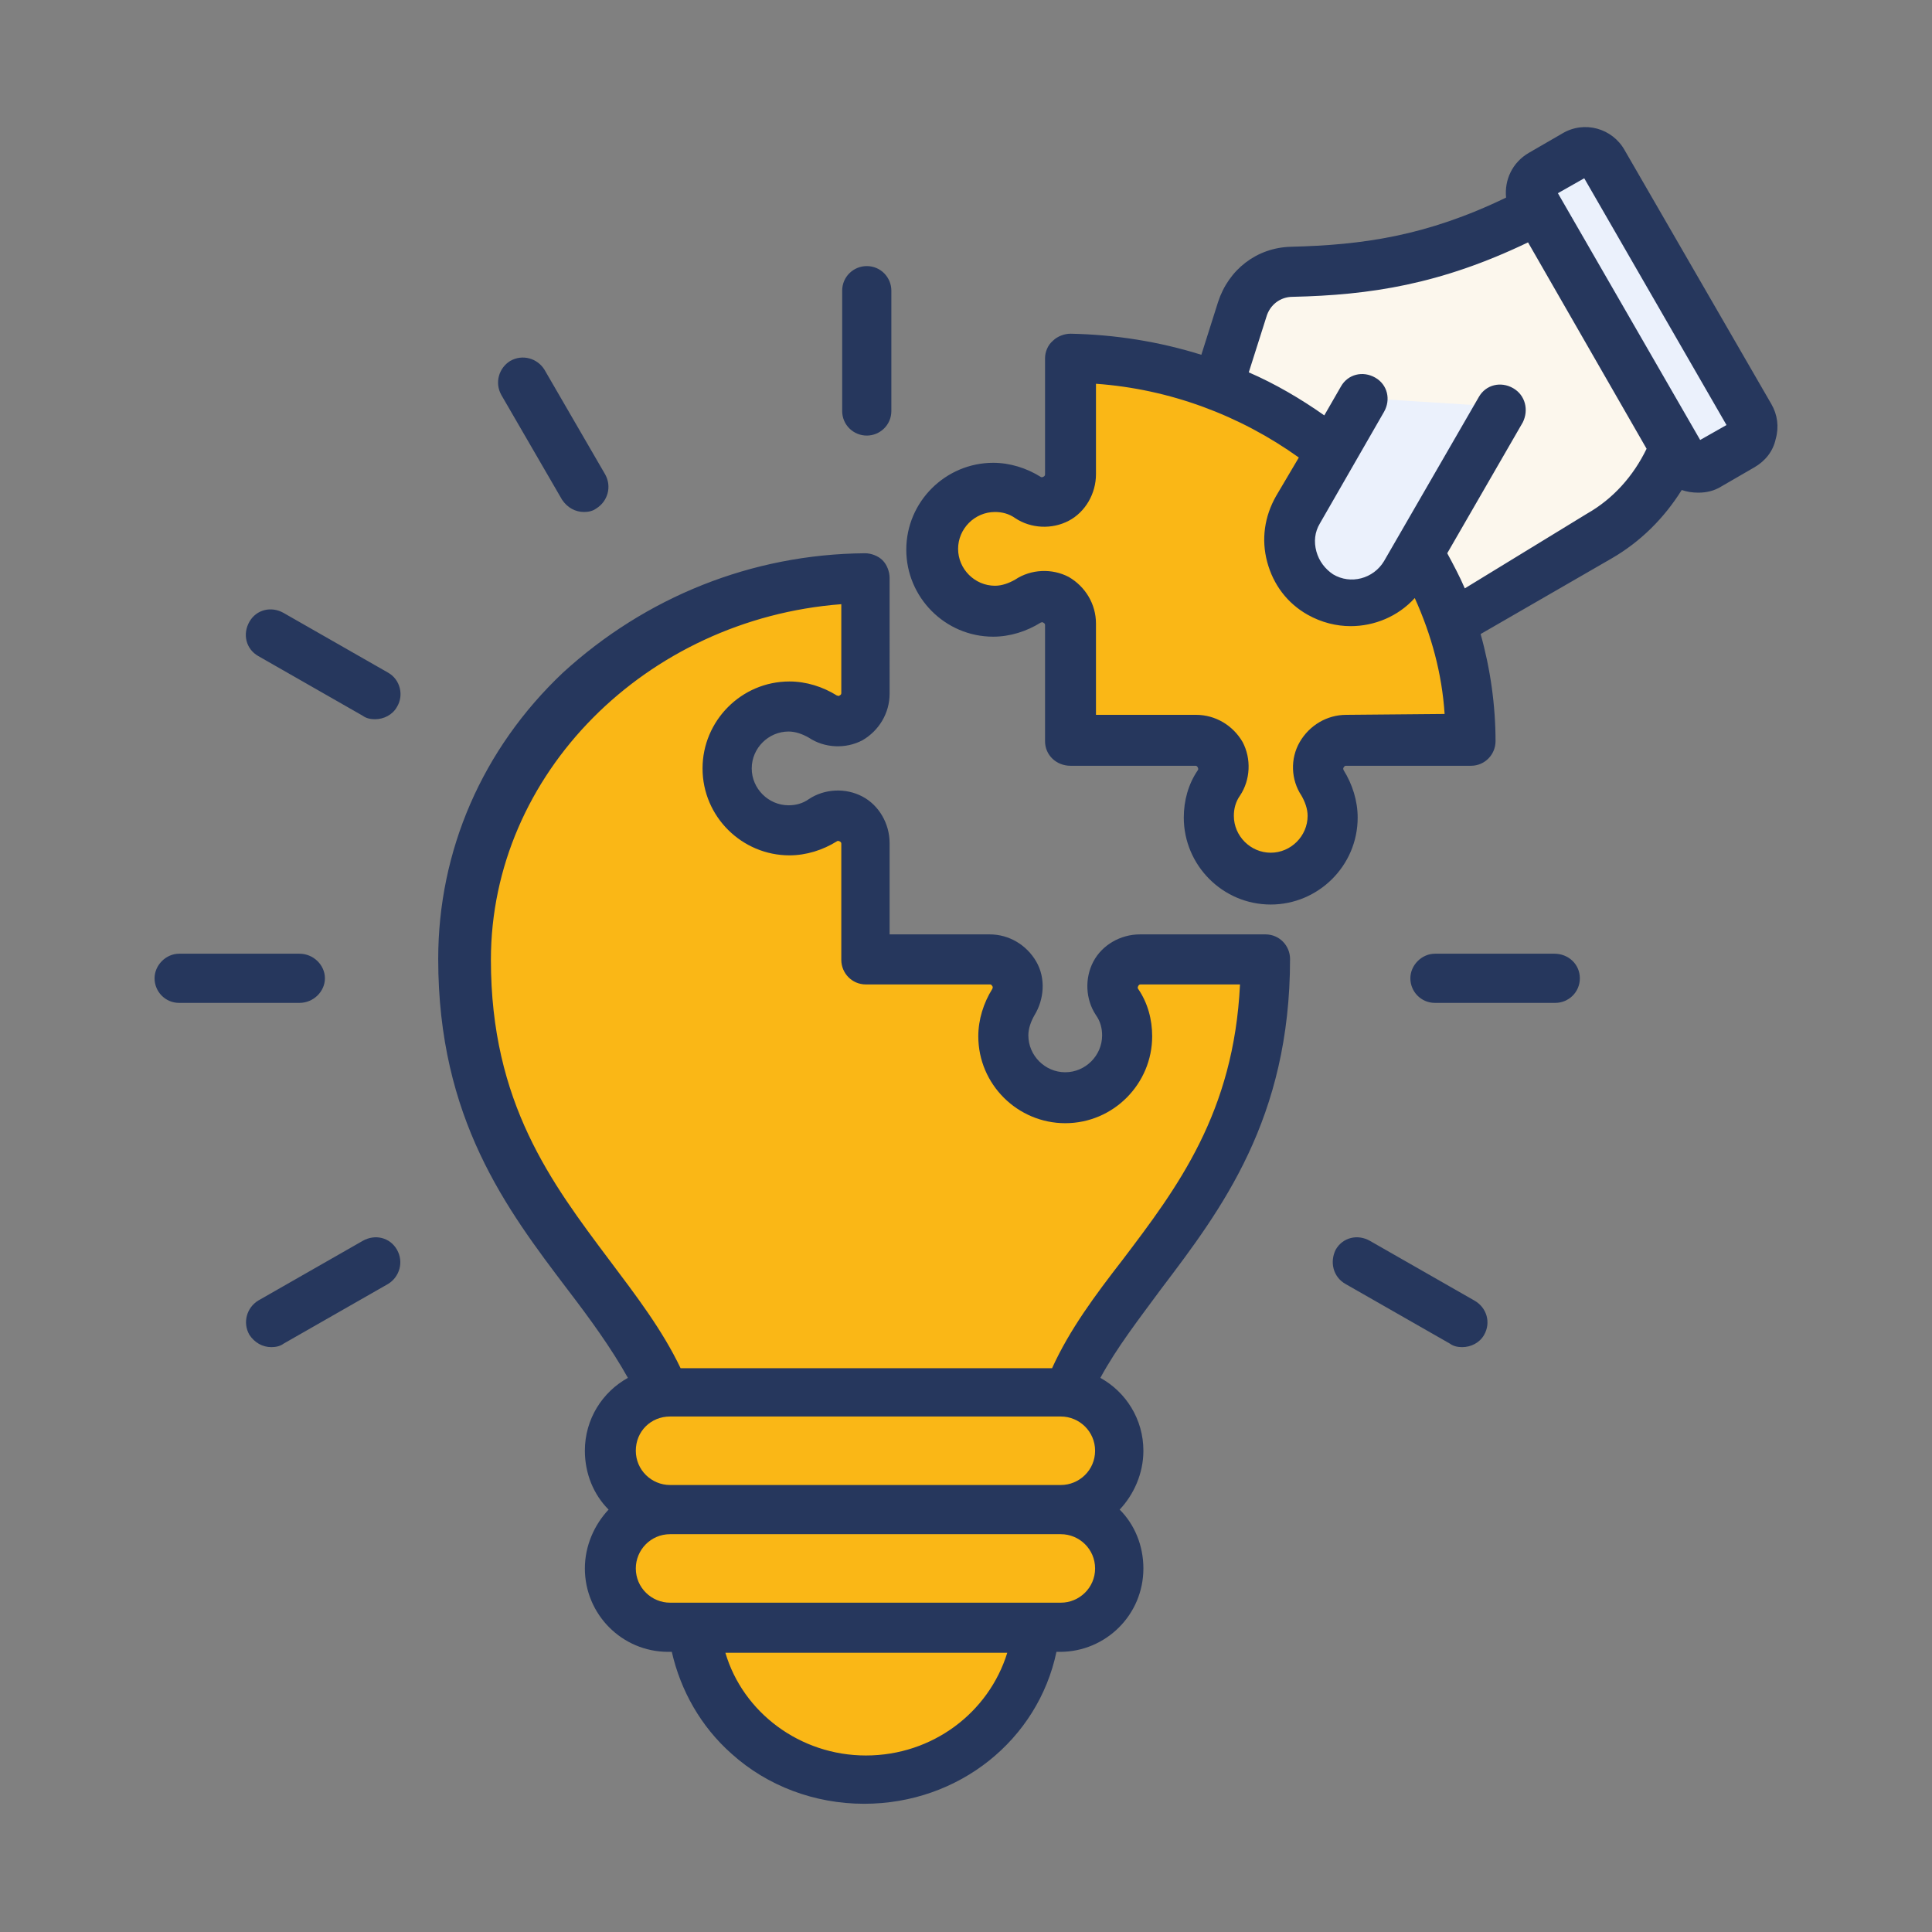 <?xml version="1.0" encoding="utf-8"?>
<!-- Generator: Adobe Illustrator 27.9.0, SVG Export Plug-In . SVG Version: 6.00 Build 0)  -->
<svg version="1.1" id="svg4011" xmlns:svg="http://www.w3.org/2000/svg"
	 xmlns="http://www.w3.org/2000/svg" xmlns:xlink="http://www.w3.org/1999/xlink" x="0px" y="0px" viewBox="0 0 220 220"
	 style="enable-background:new 0 0 220 220;" xml:space="preserve">
<rect x="0" y="0" width="220" height="220" fill="#808080" stroke="none"/>
<style type="text/css">
	.st0{fill-rule:evenodd;clip-rule:evenodd;fill:#FAB716;}
	.st1{fill-rule:evenodd;clip-rule:evenodd;fill:#FCF7ED;}
	.st2{fill-rule:evenodd;clip-rule:evenodd;fill:#EBF1FC;}
	.st3{fill-rule:evenodd;clip-rule:evenodd;fill:#26375D;}
</style>
<g>
	<g>
		<g>
			<path class="st0" d="M77.7,165.5h41.9c3-19.1,24.6-26.6,24.6-56.2h-14.3c-2.5,0-4,2.8-2.6,4.9c0.7,1.1,1.1,2.4,1.1,3.8
				c0,3.9-3.2,7-7,7c-3.9,0-7-3.2-7-7c0-1.4,0.4-2.7,1.1-3.8c1.4-2.1-0.1-4.9-2.6-4.9H98.6V96.1c0-2.5-2.8-4-4.9-2.6
				c-1.1,0.7-2.4,1.1-3.8,1.1c-3.9,0-7-3.2-7-7c0-3.9,3.2-7,7-7c1.4,0,2.7,0.4,3.8,1.1c2.1,1.4,4.9-0.1,4.9-2.6V65.8
				C73.4,66.1,53,85.5,53,109.3C53,138.9,74.7,146.4,77.7,165.5L77.7,165.5z"/>
			<path class="st0" d="M118,185.5c-1,9.6-9.3,17.2-19.4,17.2c-10.2,0-18.6-7.6-19.4-17.3L76.3,172h44.5L118,185.5z"/>
			<path class="st0" d="M76.3,158.6h44.5c3.7,0,6.7,3,6.7,6.7s-3,6.7-6.7,6.7c3.7,0,6.7,3,6.7,6.7s-3,6.7-6.7,6.7H76.3
				c-3.7,0-6.7-3-6.7-6.7s3-6.7,6.7-6.7c-3.7,0-6.7-3-6.7-6.7S72.6,158.6,76.3,158.6z"/>
		</g>
		<path class="st1" d="M178.2,22.1l11.3,11.3c5.5,9.6,2.2,21.9-7.4,27.5L154,77.2l-25.2-2l12.6-40c0.8-2.5,3-4.2,5.7-4.3
			C156.5,30.7,165.7,29.3,178.2,22.1z"/>
		<path class="st0" d="M167.5,84.2c0-23.8-20.3-43.1-45.6-43.5V54c0,2.5-2.8,4-4.9,2.6c-1.1-0.7-2.4-1.1-3.8-1.1c-3.9,0-7,3.2-7,7
			c0,3.9,3.2,7,7,7c1.4,0,2.7-0.4,3.8-1.1c2.1-1.4,4.9,0.1,4.9,2.6v13.2h14.2c2.5,0,4,2.8,2.6,4.9c-0.7,1.1-1.1,2.4-1.1,3.8
			c0,3.9,3.2,7,7,7c3.9,0,7-3.2,7-7c0-1.4-0.4-2.7-1.1-3.8c-1.4-2.1,0.1-4.9,2.6-4.9L167.5,84.2z"/>
		<path class="st2" d="M155.1,45.3c10.5,0.7,15.7,1,15.7,1L160,65.1c-1.9,3.4-6.3,4.5-9.6,2.6c-3.4-1.9-4.5-6.3-2.6-9.6L155.1,45.3z
			"/>
		<path class="st2" d="M191.3,51.9l-16.7-28.9c-0.7-1.1-0.3-2.6,0.9-3.3l3.8-2.2c1.1-0.7,2.6-0.3,3.3,0.9l16.7,28.9
			c0.7,1.1,0.3,2.6-0.9,3.3l-3.8,2.2C193.5,53.5,192,53.1,191.3,51.9z"/>
	</g>
	<path class="st3" d="M193.6,50.1L177.4,22l3-1.7l16.2,28.1L193.6,50.1z M180.7,58.5c3-1.7,5.3-4.3,6.8-7.4L174,27.6
		c-10,4.8-18,6-26.8,6.2c-1.4,0-2.6,0.9-3,2.3l-2,6.3c3,1.3,5.9,3,8.6,4.9l1.9-3.3c0.8-1.4,2.5-1.8,3.9-1c1.4,0.8,1.8,2.5,1,3.9
		l-7.3,12.7c-0.6,1-0.7,2.1-0.4,3.2c0.3,1.1,1,2,1.9,2.6c2,1.2,4.6,0.5,5.8-1.5l10.8-18.7c0.8-1.4,2.5-1.8,3.9-1
		c1.4,0.8,1.8,2.5,1.1,3.9l-8.6,14.9c0.7,1.3,1.4,2.6,2,4L180.7,58.5z M153.3,81.4c-2.2,0-4.2,1.2-5.3,3.1c-1.1,1.9-1,4.3,0.2,6.1
		c0.4,0.7,0.7,1.5,0.7,2.3c0,2.3-1.9,4.2-4.2,4.2s-4.2-1.9-4.2-4.2c0-0.8,0.2-1.6,0.7-2.3c1.2-1.8,1.3-4.2,0.3-6.1
		c-1.1-1.9-3.1-3.1-5.3-3.1h-11.4V71c0-2.2-1.2-4.2-3.1-5.3c-1.9-1-4.3-0.9-6.1,0.3c-0.7,0.4-1.5,0.7-2.3,0.7
		c-2.3,0-4.2-1.9-4.2-4.2c0-2.3,1.9-4.2,4.2-4.2c0.8,0,1.6,0.2,2.3,0.7c1.8,1.2,4.2,1.3,6.1,0.3c1.9-1,3.1-3.1,3.1-5.3V43.7
		c8.4,0.6,16.4,3.6,23.1,8.4l-2.6,4.4c-1.3,2.3-1.7,4.9-1,7.5c0.7,2.6,2.3,4.7,4.6,6c1.6,0.9,3.3,1.3,4.9,1.3c2.7,0,5.4-1.1,7.3-3.2
		c1.9,4.2,3.1,8.6,3.4,13.2L153.3,81.4L153.3,81.4z M201.7,46L185,17.1c-1.4-2.5-4.6-3.4-7.1-1.9l-3.8,2.2c-1.9,1.1-2.8,3.1-2.6,5.1
		c-9.1,4.4-16.4,5.4-24.5,5.6c-3.9,0.1-7.1,2.6-8.3,6.3l-1.9,6c-4.8-1.5-9.8-2.3-14.9-2.4c-0.7,0-1.5,0.3-2,0.8
		c-0.6,0.5-0.9,1.3-0.9,2V54c0,0.1,0,0.2-0.2,0.3c-0.2,0.1-0.3,0-0.3,0c-1.6-1-3.5-1.6-5.4-1.6c-5.4,0-9.9,4.4-9.9,9.9
		c0,5.4,4.4,9.9,9.9,9.9c1.9,0,3.8-0.6,5.4-1.6c0,0,0.2-0.1,0.3,0c0.2,0.1,0.2,0.2,0.2,0.3v13.2c0,1.6,1.3,2.8,2.9,2.8h14.2
		c0.1,0,0.2,0,0.3,0.2c0.1,0.2,0,0.3,0,0.3c-1.1,1.6-1.6,3.5-1.6,5.4c0,5.4,4.4,9.9,9.9,9.9c5.4,0,9.9-4.4,9.9-9.9
		c0-1.9-0.6-3.8-1.6-5.4c0,0-0.1-0.2,0-0.3c0.1-0.2,0.2-0.2,0.3-0.2h14.2c1.6,0,2.8-1.3,2.8-2.8c0-4.1-0.6-8.3-1.7-12.2l14.9-8.6
		c3.3-1.9,6-4.6,8-7.8c0.6,0.2,1.2,0.3,1.9,0.3c0.9,0,1.8-0.2,2.6-0.7l3.8-2.2c1.2-0.7,2.1-1.8,2.4-3.2
		C202.6,48.6,202.4,47.2,201.7,46L201.7,46z M169,152c-0.5,0.9-1.5,1.4-2.5,1.4c-0.5,0-1-0.1-1.4-0.4l-11.9-6.8
		c-1.4-0.8-1.8-2.5-1.1-3.9c0.8-1.4,2.5-1.8,3.9-1l11.9,6.8C169.3,148.9,169.8,150.6,169,152L169,152z M179.9,111.4
		c0,1.6-1.3,2.8-2.8,2.8h-13.7c-1.6,0-2.8-1.3-2.8-2.8s1.3-2.8,2.8-2.8H177C178.6,108.6,179.9,109.8,179.9,111.4z M45.2,142.3
		c0.8,1.4,0.3,3.1-1,3.9L32.3,153c-0.4,0.3-0.9,0.4-1.4,0.4c-1,0-1.9-0.5-2.5-1.4c-0.8-1.4-0.3-3.1,1-3.9l11.9-6.8
		C42.7,140.5,44.4,140.9,45.2,142.3z M34.1,114.2H20.4c-1.6,0-2.8-1.3-2.8-2.8s1.3-2.8,2.8-2.8h13.7c1.6,0,2.9,1.3,2.9,2.8
		S35.7,114.2,34.1,114.2z M45.2,80.5c-0.5,0.9-1.5,1.4-2.5,1.4c-0.5,0-1-0.1-1.4-0.4l-11.9-6.8c-1.4-0.8-1.8-2.5-1-3.9
		c0.8-1.4,2.5-1.8,3.9-1l11.9,6.8C45.6,77.4,46,79.2,45.2,80.5L45.2,80.5z M57.1,45c-0.8-1.4-0.3-3.1,1-3.9c1.4-0.8,3.1-0.3,3.9,1
		L68.9,54c0.8,1.4,0.3,3.1-1,3.9c-0.4,0.3-0.9,0.4-1.4,0.4c-1,0-1.9-0.5-2.5-1.4L57.1,45z M95.9,46.8V33.1c0-1.6,1.3-2.8,2.8-2.8
		c1.6,0,2.8,1.3,2.8,2.8v13.7c0,1.6-1.3,2.8-2.8,2.8S95.9,48.4,95.9,46.8z M127.8,143.5c6.3-8.3,12.7-16.8,13.4-31.4h-11.3
		c-0.1,0-0.2,0-0.3,0.2c-0.1,0.2,0,0.3,0,0.3c1.1,1.6,1.6,3.5,1.6,5.4c0,5.4-4.4,9.9-9.9,9.9c-5.4,0-9.9-4.4-9.9-9.9
		c0-1.9,0.6-3.8,1.6-5.4c0,0,0.1-0.2,0-0.3c-0.1-0.2-0.2-0.2-0.3-0.2H98.6c-1.6,0-2.8-1.3-2.8-2.8V96.1c0-0.1,0-0.2-0.2-0.3
		c-0.2-0.1-0.3,0-0.3,0c-1.6,1-3.5,1.6-5.4,1.6c-5.4,0-9.9-4.4-9.9-9.9c0-5.4,4.4-9.9,9.9-9.9c1.9,0,3.8,0.6,5.4,1.6
		c0.1,0,0.2,0.1,0.3,0c0.2-0.1,0.2-0.2,0.2-0.3V68.8c-22.2,1.7-39.9,19.3-39.9,40.5c0,16.3,6.9,25.4,13.5,34.2c3,4,6,7.9,8.1,12.3
		h42.3C121.8,151.4,124.7,147.5,127.8,143.5L127.8,143.5z M120.8,169.1H76.3c-2.1,0-3.9-1.7-3.9-3.9s1.7-3.9,3.9-3.9h44.5
		c2.1,0,3.9,1.7,3.9,3.9S122.9,169.1,120.8,169.1z M120.8,182.5H76.3c-2.1,0-3.9-1.7-3.9-3.9c0-2.1,1.7-3.9,3.9-3.9h44.5
		c2.1,0,3.9,1.7,3.9,3.9C124.7,180.8,122.9,182.5,120.8,182.5z M98.6,199.9c-7.5,0-14-4.9-16-11.7h32.1
		C112.6,195,106.2,199.9,98.6,199.9L98.6,199.9z M144.1,106.4c1.6,0,2.8,1.3,2.8,2.8c0,18.2-7.8,28.5-14.7,37.6
		c-2.5,3.4-5,6.6-6.9,10.1c2.9,1.6,4.9,4.7,4.9,8.3c0,2.6-1.1,5-2.7,6.7c1.7,1.7,2.7,4.1,2.7,6.7c0,5.3-4.3,9.5-9.5,9.5h-0.4
		c-2.1,10-11.1,17.3-21.9,17.3c-5.6,0-11-2-15.1-5.7c-3.5-3.1-5.8-7.2-6.8-11.6h-0.4c-5.3,0-9.5-4.3-9.5-9.5c0-2.6,1.1-5,2.7-6.7
		c-1.7-1.7-2.7-4.1-2.7-6.7c0-3.6,2-6.7,4.9-8.3c-1.9-3.4-4.3-6.7-6.9-10.1c-6.9-9.1-14.7-19.4-14.7-37.6c0-12.3,5-23.9,14.2-32.6
		C73.5,68,85.6,63.1,98.5,63c0.7,0,1.5,0.3,2,0.8c0.5,0.5,0.8,1.3,0.8,2V79c0,2.2-1.2,4.2-3.1,5.3c-1.9,1-4.3,0.9-6.1-0.3
		c-0.7-0.4-1.5-0.7-2.3-0.7c-2.3,0-4.2,1.9-4.2,4.2s1.9,4.2,4.2,4.2c0.8,0,1.6-0.2,2.3-0.7c1.8-1.2,4.2-1.3,6.1-0.3
		c1.9,1,3.1,3.1,3.1,5.3v10.4h11.4c2.2,0,4.2,1.2,5.3,3.1c1.1,1.9,0.9,4.3-0.2,6.1c-0.4,0.7-0.7,1.5-0.7,2.3c0,2.3,1.9,4.2,4.2,4.2
		s4.2-1.9,4.2-4.2c0-0.8-0.2-1.6-0.7-2.3c-1.2-1.8-1.3-4.2-0.3-6.1c1-1.9,3.1-3.1,5.3-3.1H144.1z"/>
</g>
</svg>
